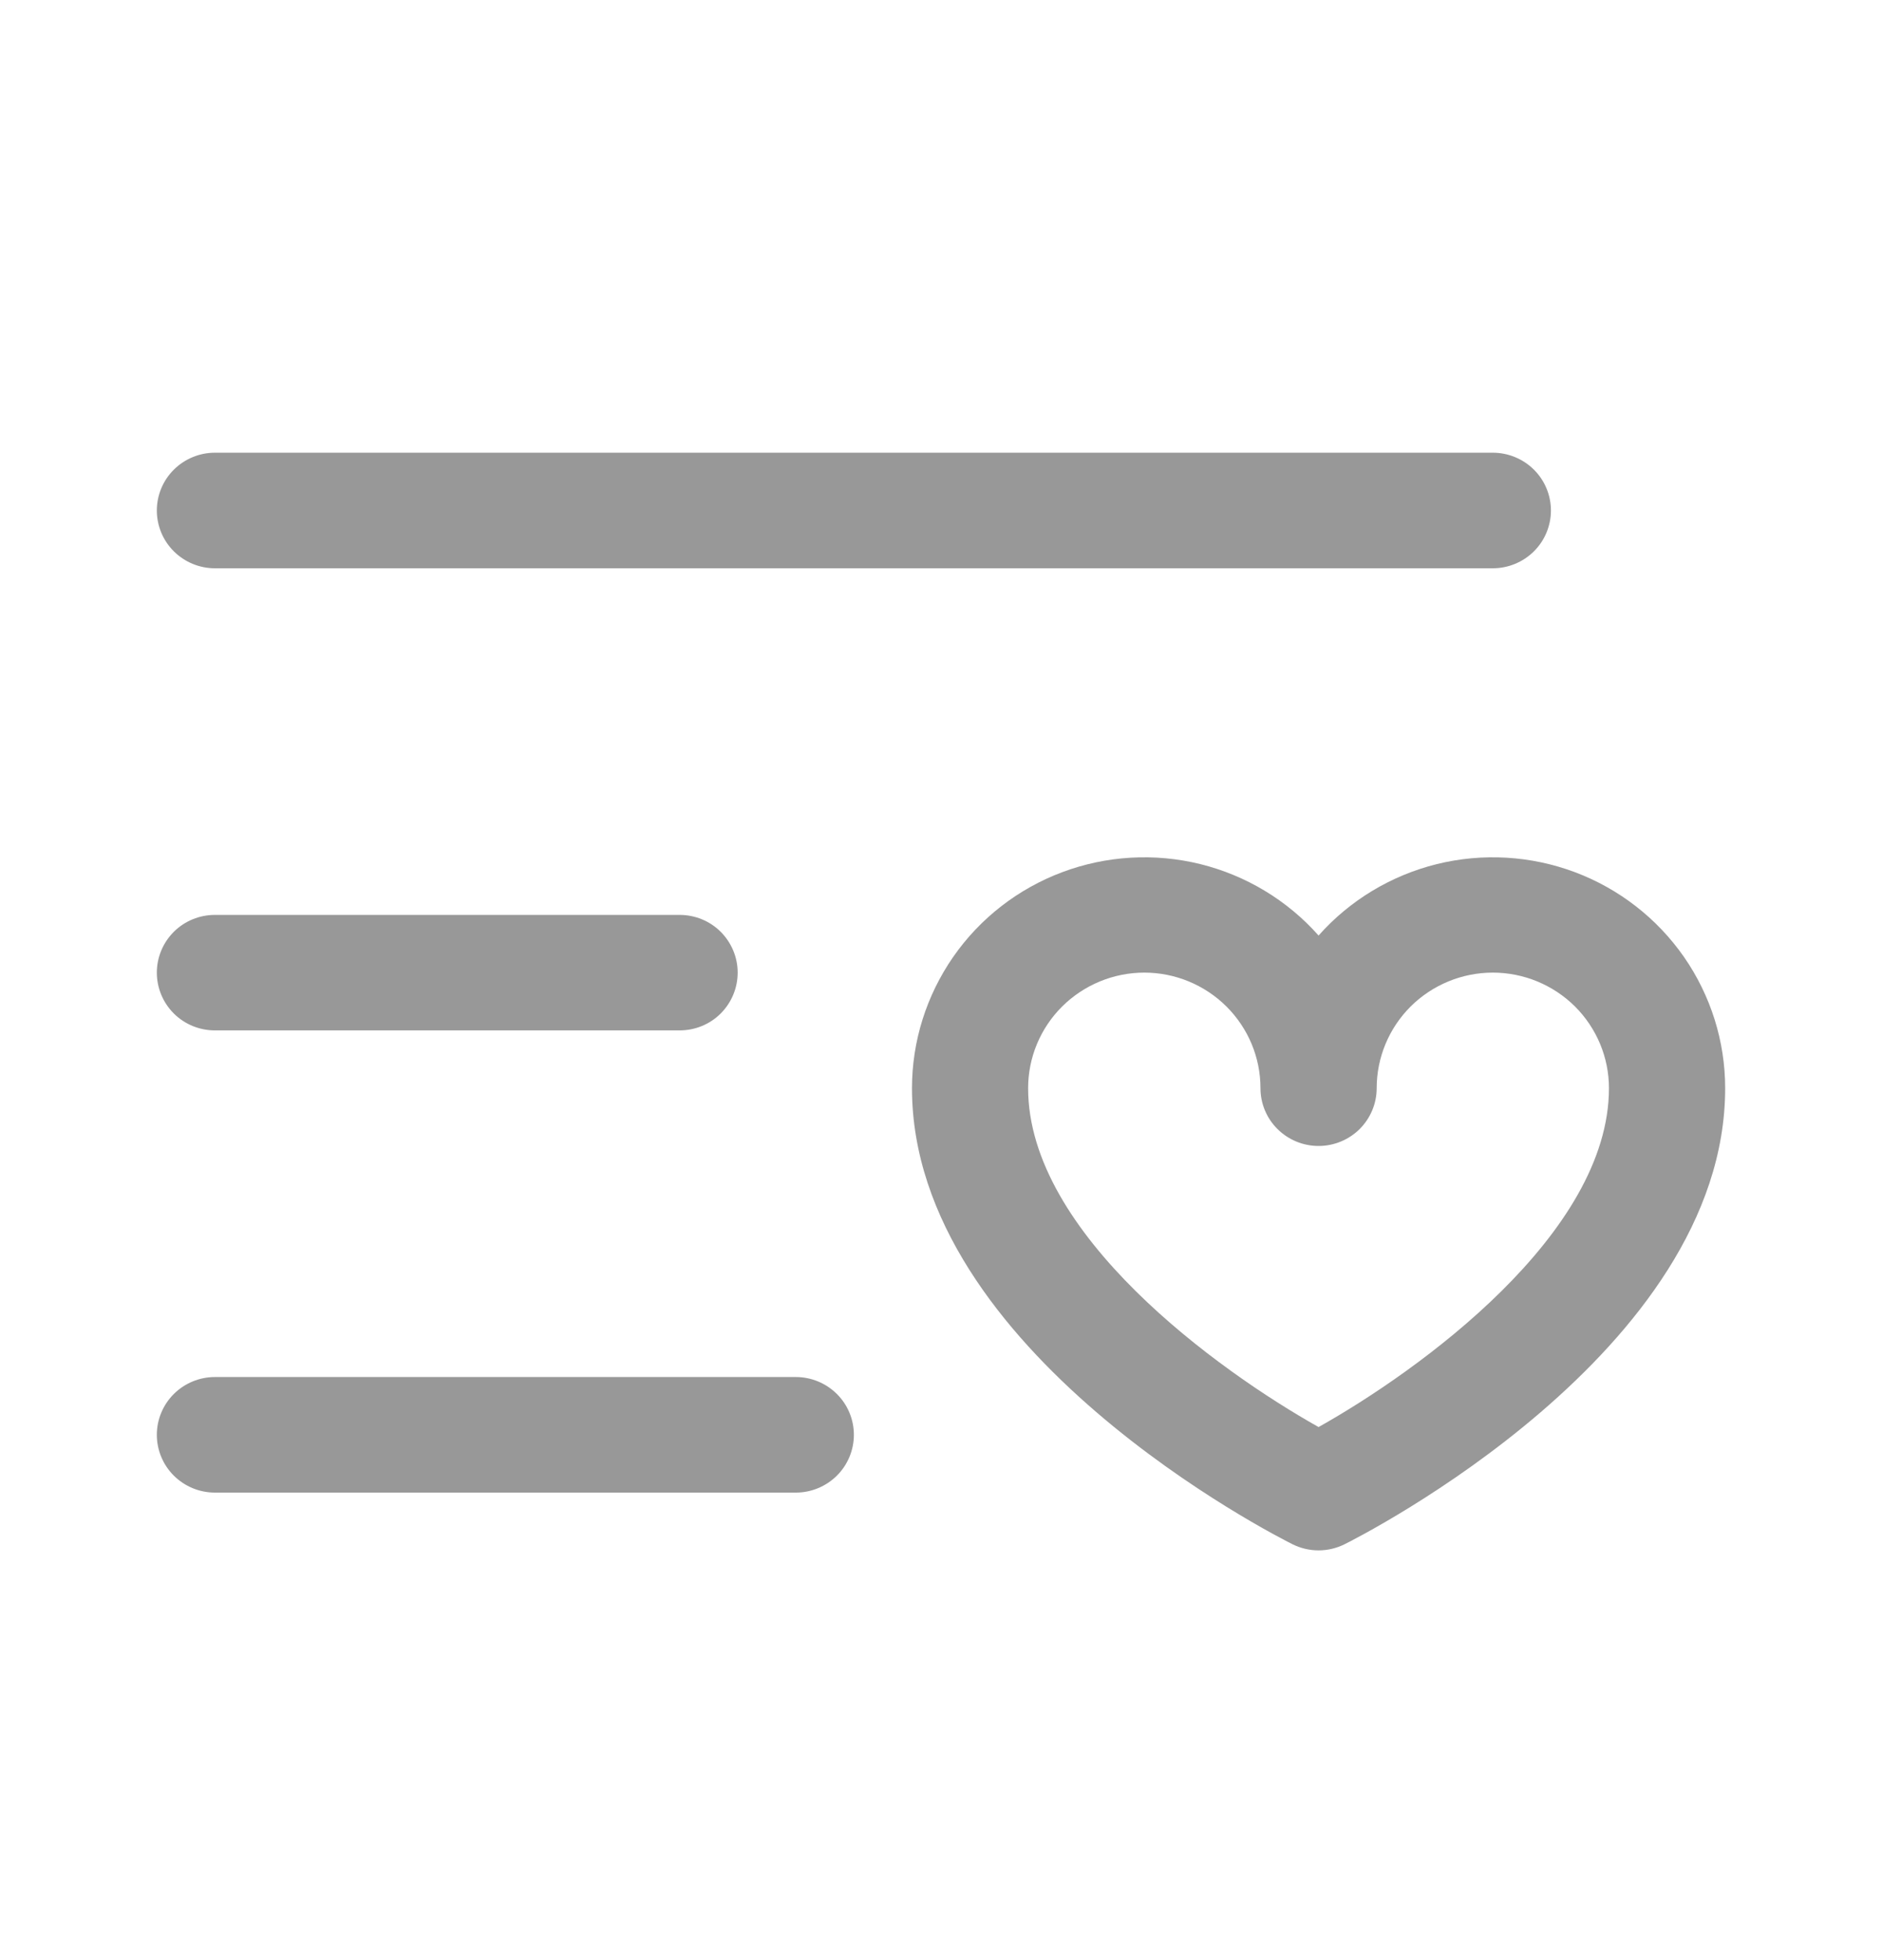 <svg width="24" height="25" viewBox="0 0 24 25" fill="none" xmlns="http://www.w3.org/2000/svg">
<path d="M2 6.511C2 6.316 2.078 6.128 2.217 5.99C2.356 5.852 2.544 5.774 2.741 5.774H19.037C19.233 5.774 19.422 5.852 19.561 5.99C19.7 6.128 19.778 6.316 19.778 6.511C19.778 6.706 19.7 6.894 19.561 7.032C19.422 7.17 19.233 7.248 19.037 7.248H2.741C2.544 7.248 2.356 7.17 2.217 7.032C2.078 6.894 2 6.706 2 6.511ZM2.741 13.142H8.667C8.863 13.142 9.052 13.065 9.19 12.927C9.329 12.788 9.407 12.601 9.407 12.405C9.407 12.21 9.329 12.023 9.19 11.884C9.052 11.746 8.863 11.669 8.667 11.669H2.741C2.544 11.669 2.356 11.746 2.217 11.884C2.078 12.023 2 12.21 2 12.405C2 12.601 2.078 12.788 2.217 12.927C2.356 13.065 2.544 13.142 2.741 13.142ZM10.148 17.563H2.741C2.544 17.563 2.356 17.641 2.217 17.779C2.078 17.917 2 18.105 2 18.3C2 18.495 2.078 18.683 2.217 18.821C2.356 18.959 2.544 19.037 2.741 19.037H10.148C10.345 19.037 10.533 18.959 10.672 18.821C10.811 18.683 10.889 18.495 10.889 18.3C10.889 18.105 10.811 17.917 10.672 17.779C10.533 17.641 10.345 17.563 10.148 17.563ZM22 13.879C22 17.243 17.344 19.597 17.146 19.696C17.043 19.747 16.93 19.774 16.815 19.774C16.7 19.774 16.586 19.747 16.483 19.696C16.285 19.597 11.63 17.243 11.63 13.879C11.63 13.281 11.814 12.697 12.156 12.204C12.498 11.712 12.983 11.335 13.546 11.124C14.109 10.913 14.723 10.877 15.307 11.021C15.891 11.166 16.417 11.483 16.815 11.932C17.213 11.483 17.739 11.166 18.323 11.021C18.906 10.877 19.521 10.913 20.084 11.124C20.646 11.335 21.131 11.712 21.474 12.204C21.816 12.697 22 13.281 22 13.879ZM20.518 13.879C20.518 13.488 20.362 13.114 20.085 12.837C19.807 12.561 19.43 12.405 19.037 12.405C18.644 12.405 18.267 12.561 17.989 12.837C17.712 13.114 17.556 13.488 17.556 13.879C17.556 14.075 17.477 14.262 17.339 14.4C17.2 14.538 17.011 14.616 16.815 14.616C16.618 14.616 16.43 14.538 16.291 14.4C16.152 14.262 16.074 14.075 16.074 13.879C16.074 13.488 15.918 13.114 15.64 12.837C15.362 12.561 14.986 12.405 14.593 12.405C14.2 12.405 13.823 12.561 13.545 12.837C13.267 13.114 13.111 13.488 13.111 13.879C13.111 15.738 15.538 17.484 16.815 18.201C18.092 17.485 20.518 15.739 20.518 13.879Z" fill="#989898"/>
</svg>
